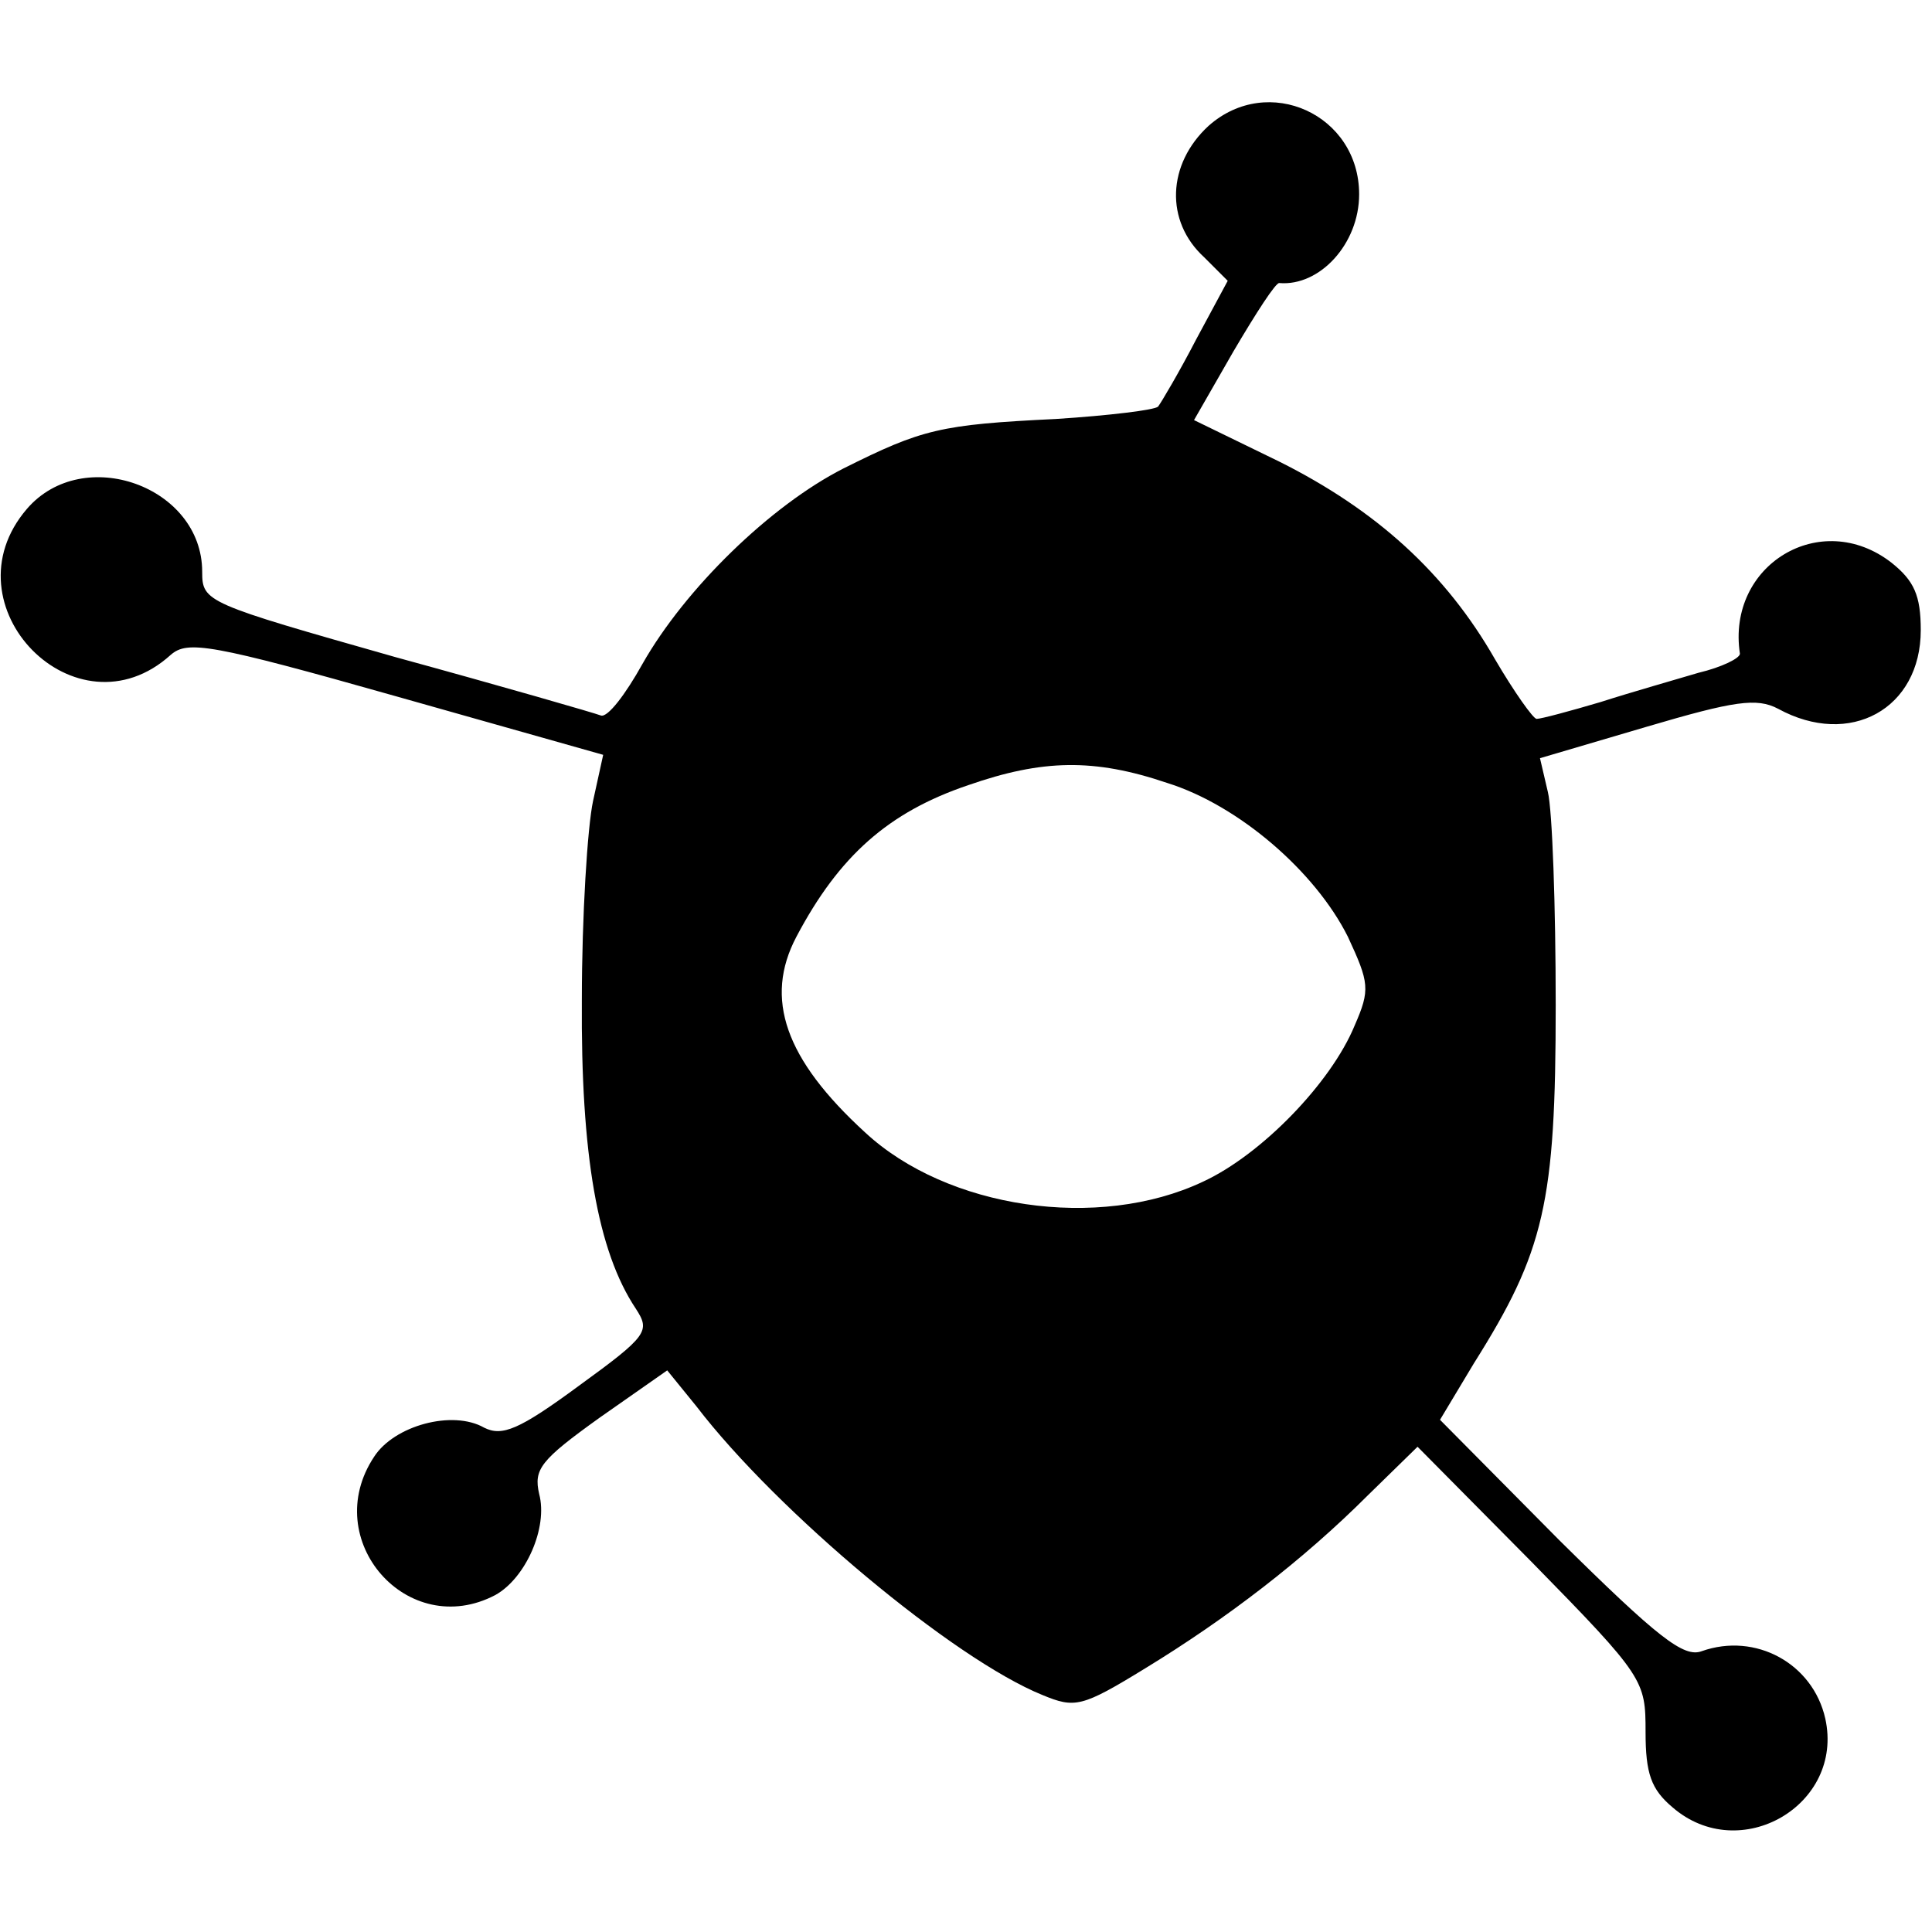 <?xml version="1.0" standalone="no"?>
<!DOCTYPE svg PUBLIC "-//W3C//DTD SVG 20010904//EN"
 "http://www.w3.org/TR/2001/REC-SVG-20010904/DTD/svg10.dtd">
<svg version="1.0" xmlns="http://www.w3.org/2000/svg"
 width="172pt" height="172pt" viewBox="0 0 172 172"
 preserveAspectRatio="xMidYMid meet">
<g transform="translate(0,172) scale(0.1,-0.1)"
fill="#000000" stroke="none">
<path d="M1076 1608 c-37 -34 -39 -85 -4 -117 l21 -21 -28 -52 c-15 -29 -31
-56 -34 -60 -3 -3 -44 -8 -91 -11 -103 -5 -119 -9 -189 -44 -65 -33 -141 -107
-179 -174 -15 -27 -31 -48 -37 -46 -5 2 -88 26 -183 52 -169 48 -172 49 -172
76 0 76 -106 114 -156 56 -74 -86 44 -206 128 -130 15 13 35 10 201 -37 l184
-52 -9 -41 c-5 -23 -10 -103 -10 -177 -1 -138 14 -224 48 -275 13 -20 11 -24
-51 -69 -53 -39 -68 -45 -84 -37 -28 16 -80 2 -98 -26 -49 -74 30 -164 108
-123 27 15 47 60 39 90 -5 22 1 30 54 68 l60 42 26 -32 c72 -94 229 -225 308
-257 29 -12 35 -11 92 24 72 44 140 96 198 154 l44 43 102 -103 c100 -102 101
-105 101 -151 0 -37 5 -51 24 -67 60 -52 153 2 136 79 -11 49 -62 77 -110 60
-16 -6 -39 12 -127 99 l-106 107 30 50 c63 100 73 143 73 319 0 88 -3 174 -7
190 l-7 30 95 28 c78 23 98 26 117 16 64 -35 127 0 127 70 0 31 -6 44 -26 60
-63 49 -147 -2 -135 -81 0 -4 -16 -12 -37 -17 -20 -6 -59 -17 -87 -26 -27 -8
-53 -15 -57 -15 -3 0 -20 24 -37 53 -44 77 -106 133 -192 176 l-76 37 35 61
c20 34 38 62 41 61 36 -3 71 35 71 79 0 71 -81 108 -134 61z m-37 -585 c64
-20 132 -79 161 -137 19 -41 20 -47 6 -79 -21 -51 -83 -115 -135 -139 -93 -44
-228 -24 -301 44 -71 65 -90 119 -61 174 38 72 82 111 153 135 66 23 112 24
177 2z"/>
</g>
</svg>
